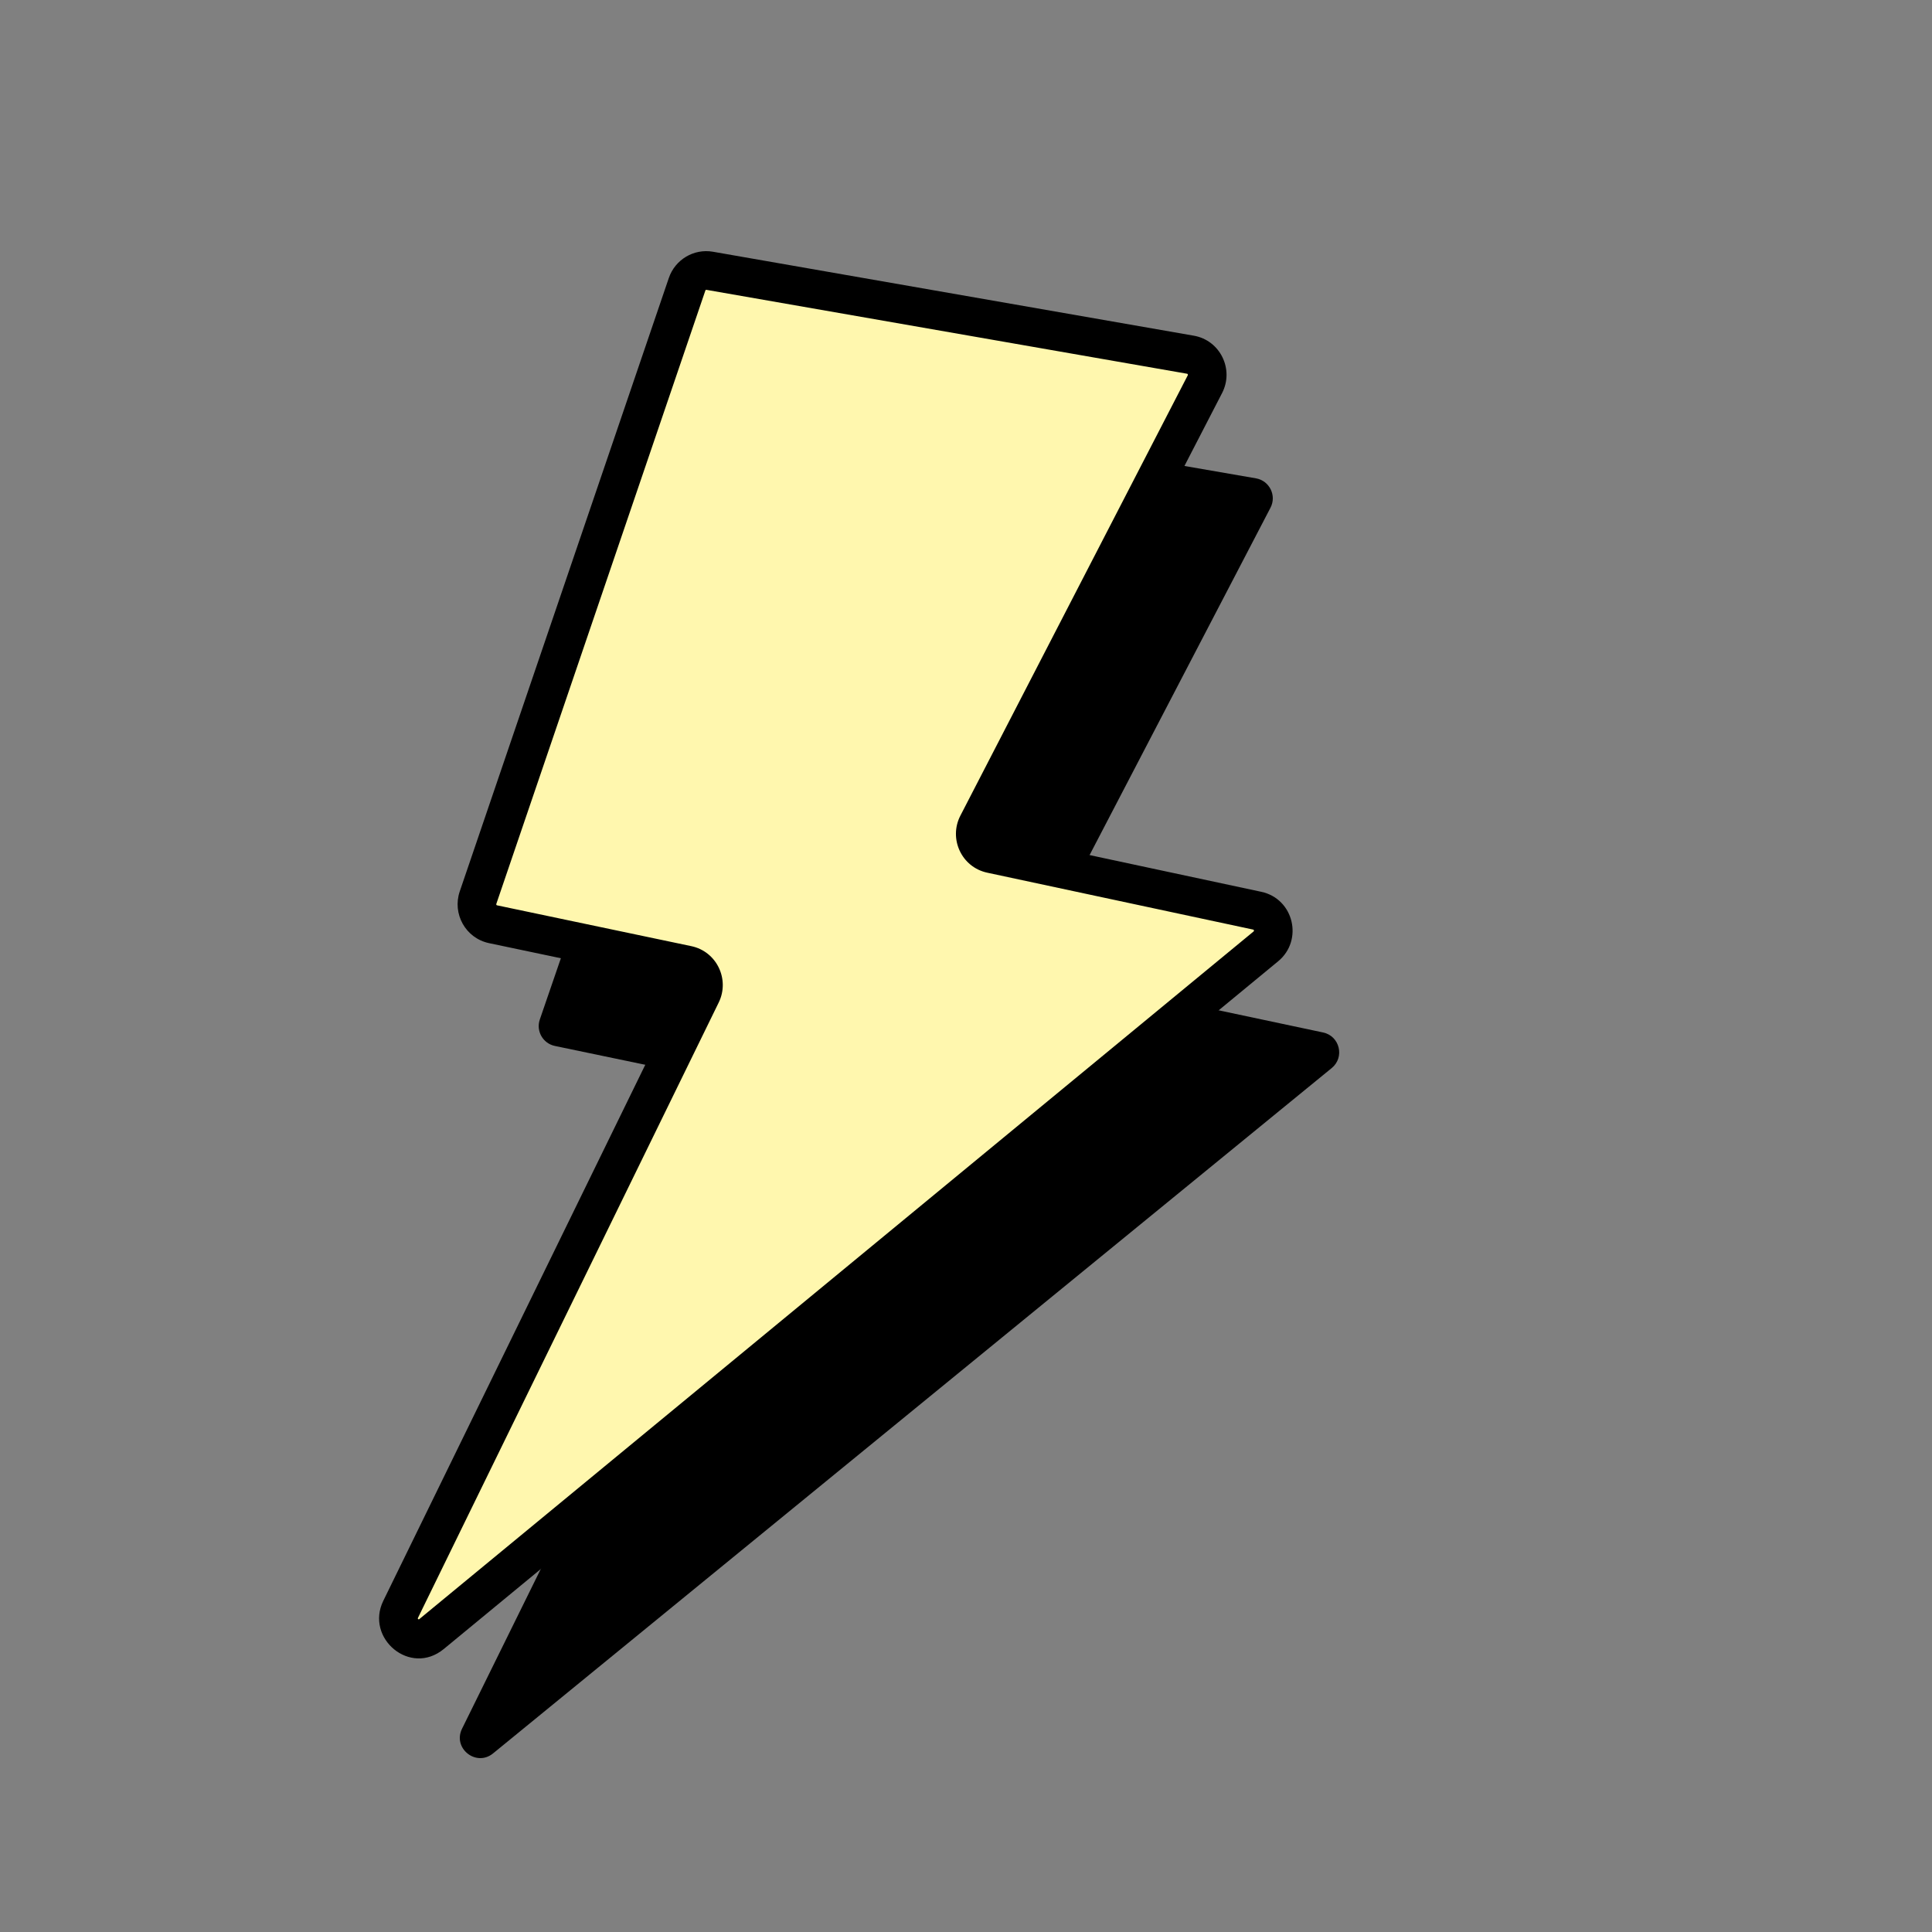 <svg viewBox="0 0 100 100" fill="none" xmlns="http://www.w3.org/2000/svg">
<rect x="0" y="0" width="100" height="100" fill="#808080" stroke="none"/>
<path d="M27.941 52.768L38.819 21.123C38.987 20.636 39.483 20.342 39.992 20.43L65.008 24.759C65.709 24.881 66.089 25.649 65.76 26.28L53.931 48.992C53.61 49.608 53.965 50.361 54.645 50.505L68.484 53.441C69.346 53.624 69.613 54.724 68.93 55.282L25.522 90.755C24.647 91.47 23.415 90.49 23.915 89.478L39.561 57.738C39.864 57.122 39.505 56.385 38.833 56.245L28.72 54.138C28.101 54.009 27.735 53.366 27.941 52.768Z" fill="black" />
<path d="M24.743 46.464L35.564 14.712C35.731 14.222 36.225 13.927 36.731 14.015L61.617 18.36C62.315 18.482 62.693 19.253 62.366 19.886L50.598 42.675C50.279 43.293 50.632 44.048 51.308 44.193L65.075 47.138C65.933 47.322 66.199 48.426 65.519 48.986L22.336 84.579C21.466 85.296 20.241 84.313 20.737 83.297L36.302 51.45C36.604 50.832 36.247 50.093 35.578 49.952L25.518 47.838C24.902 47.709 24.538 47.064 24.743 46.464Z" fill="#FFF7AE" />
<path fill-rule="evenodd" clip-rule="evenodd" d="M36.559 15.001C36.544 14.998 36.521 15.005 36.511 15.034L25.689 46.786C25.686 46.797 25.685 46.805 25.686 46.812C25.687 46.819 25.689 46.828 25.694 46.836C25.698 46.844 25.704 46.85 25.708 46.853C25.711 46.855 25.715 46.858 25.724 46.859L35.784 48.973C37.099 49.25 37.785 50.694 37.201 51.889L21.636 83.736C21.624 83.76 21.623 83.772 21.623 83.773C21.623 83.773 21.623 83.773 21.623 83.773C21.624 83.775 21.63 83.791 21.65 83.808C21.662 83.817 21.672 83.822 21.677 83.823C21.682 83.821 21.689 83.816 21.7 83.807L64.883 48.214C64.893 48.206 64.897 48.2 64.898 48.198C64.9 48.196 64.901 48.194 64.902 48.191C64.904 48.185 64.906 48.172 64.901 48.154C64.897 48.137 64.89 48.128 64.887 48.124C64.886 48.123 64.885 48.122 64.883 48.122C64.882 48.121 64.877 48.118 64.866 48.116L51.099 45.17C49.769 44.886 49.092 43.412 49.71 42.216L61.478 19.427C61.484 19.414 61.485 19.406 61.485 19.399C61.485 19.392 61.483 19.382 61.478 19.372C61.473 19.361 61.467 19.355 61.463 19.352C61.46 19.35 61.456 19.347 61.445 19.345L36.559 15.001ZM34.618 14.389C34.942 13.439 35.907 12.857 36.903 13.03L61.789 17.375C63.161 17.614 63.887 19.12 63.255 20.344L51.487 43.133C51.48 43.145 51.479 43.154 51.479 43.16C51.479 43.168 51.481 43.178 51.486 43.188C51.49 43.197 51.496 43.204 51.5 43.207C51.503 43.21 51.507 43.213 51.517 43.215L65.284 46.16C66.97 46.521 67.473 48.671 66.156 49.757L22.972 85.351C21.234 86.784 18.892 84.795 19.839 82.858L35.404 51.011C35.41 50.999 35.411 50.991 35.411 50.984C35.411 50.976 35.409 50.967 35.404 50.957C35.399 50.947 35.394 50.941 35.389 50.938C35.386 50.935 35.382 50.933 35.373 50.931L25.312 48.817C24.101 48.562 23.401 47.301 23.796 46.141L34.618 14.389Z" fill="black" />
</svg>